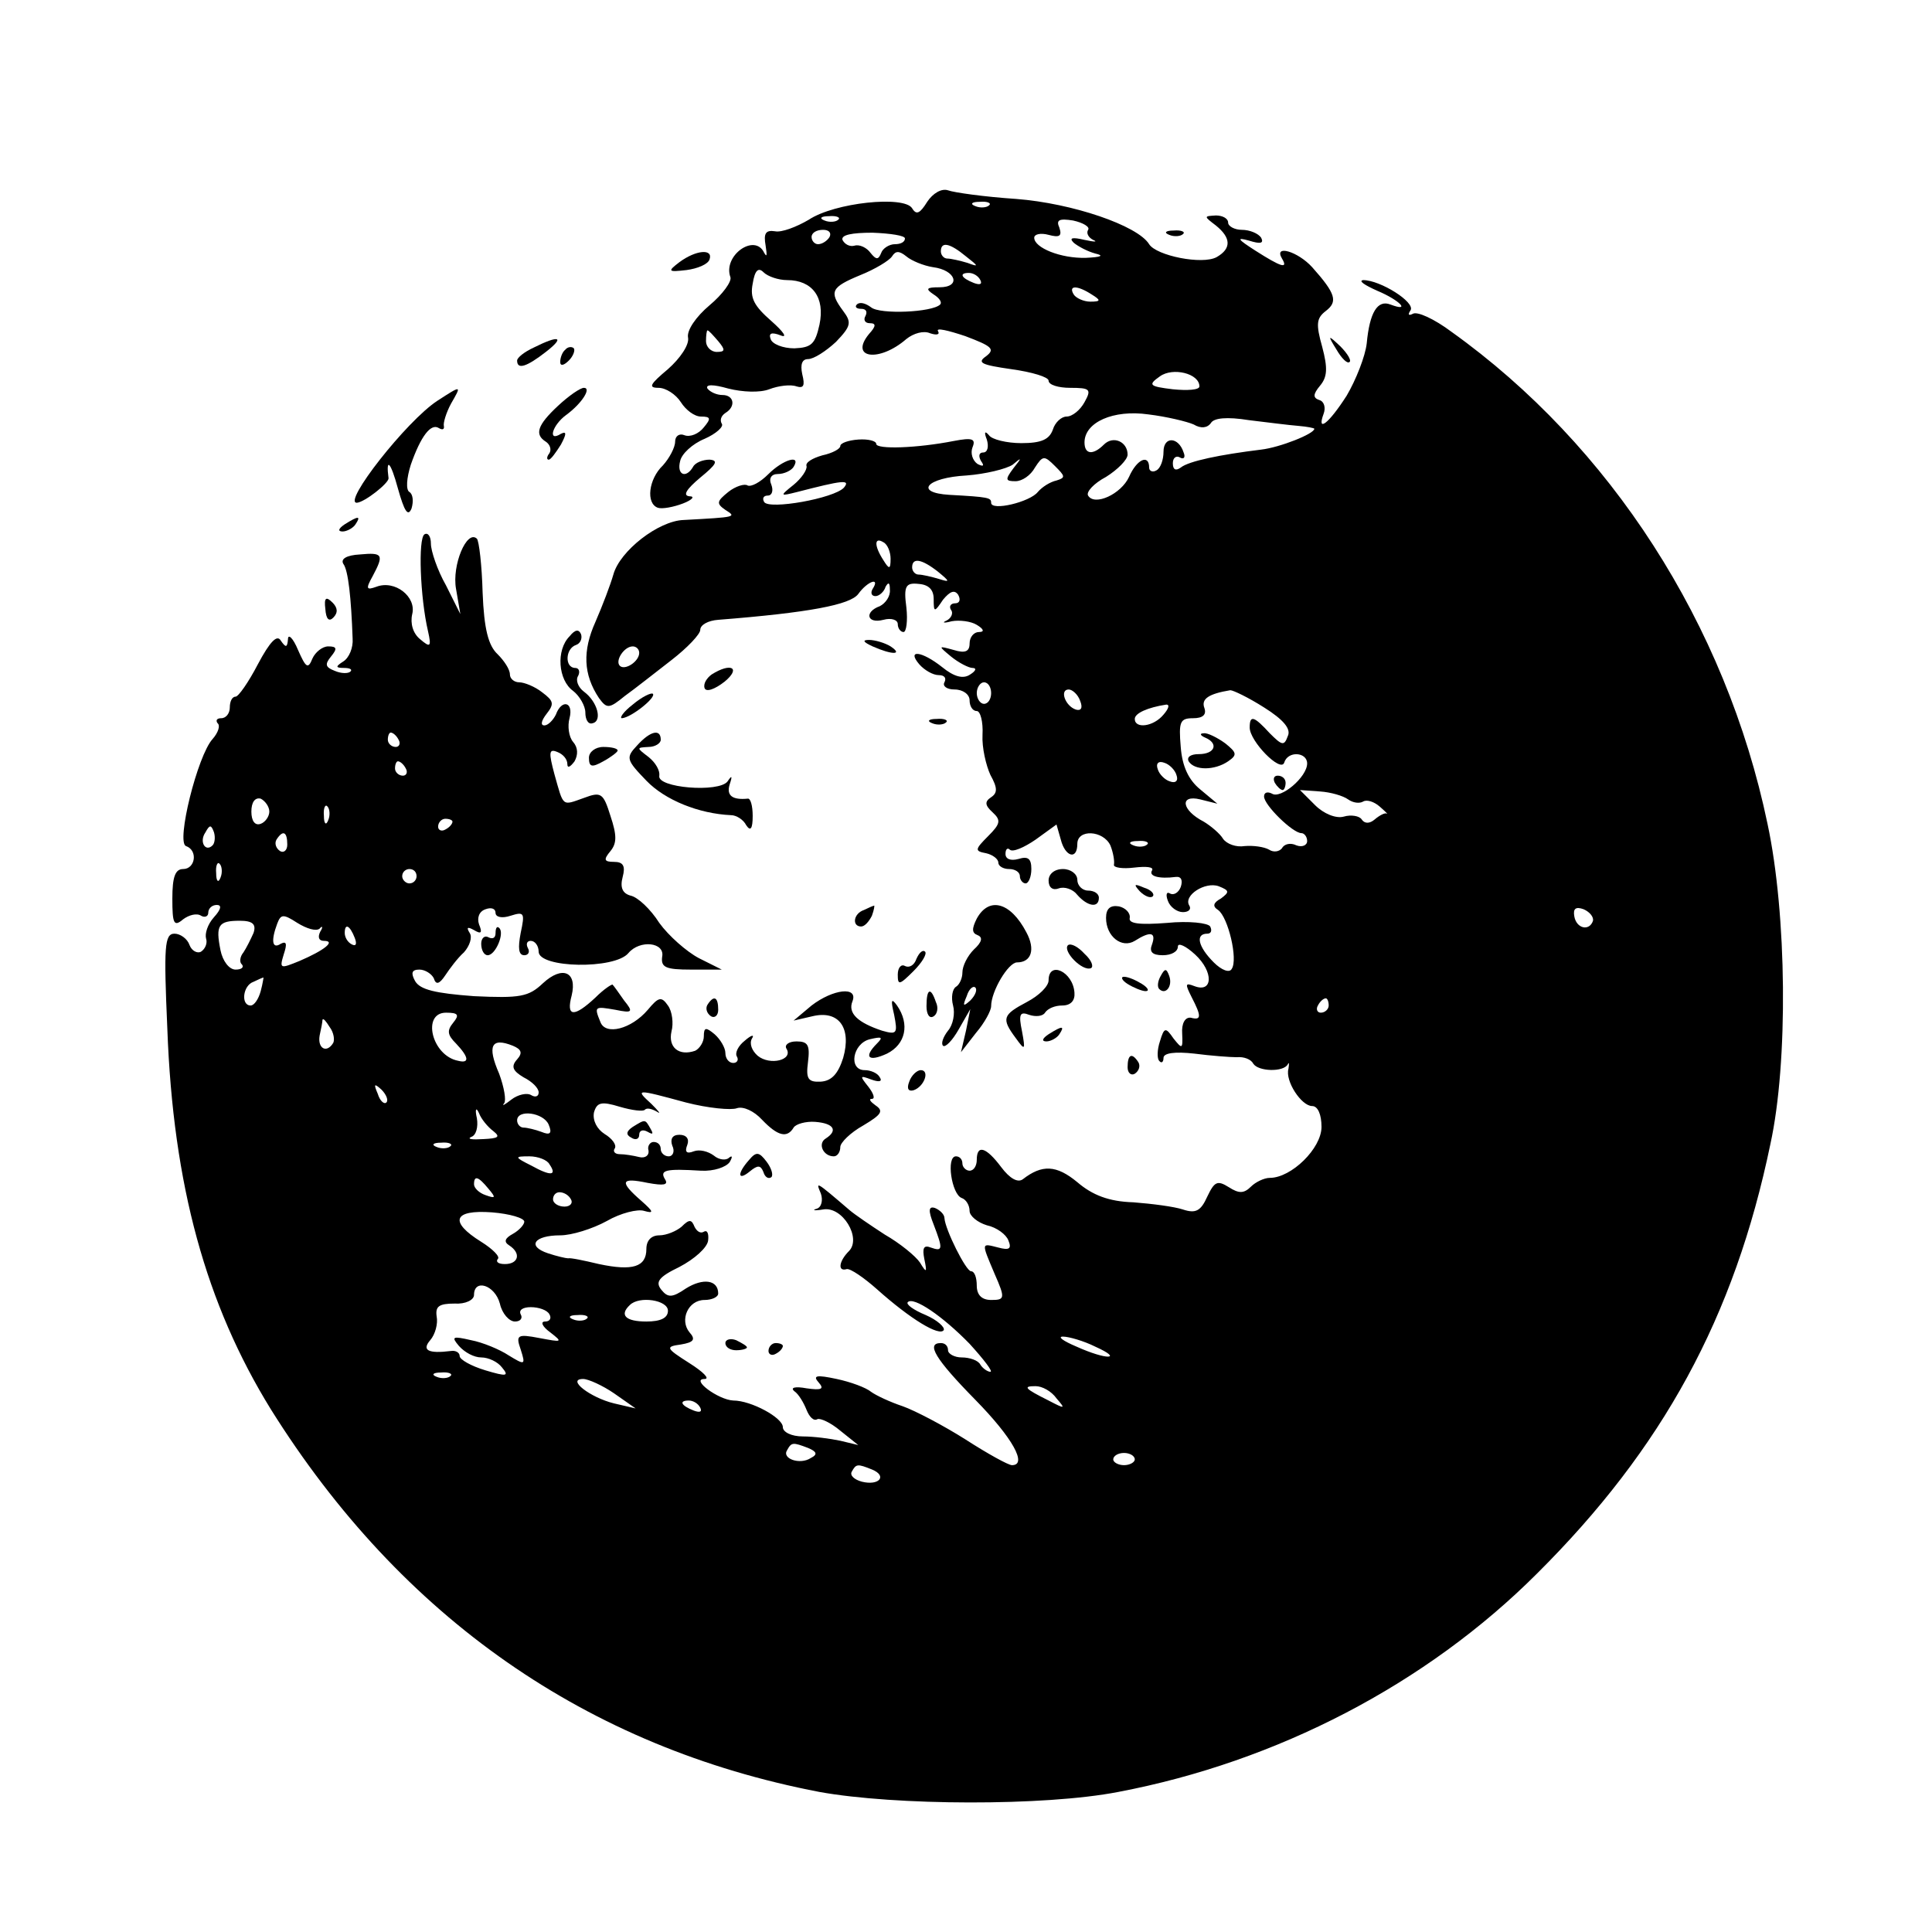 <?xml version="1.0" standalone="no"?>
<!DOCTYPE svg PUBLIC "-//W3C//DTD SVG 20010904//EN"
 "http://www.w3.org/TR/2001/REC-SVG-20010904/DTD/svg10.dtd">
<svg version="1.0" xmlns="http://www.w3.org/2000/svg"
 width="269pt" height="269pt" viewBox="0 0 269 269"
 preserveAspectRatio="xMidYMid meet">
<g transform="translate(0,269) scale(0.1,-0.1)"
fill="#000000" stroke="none">
<path d="M1291 2409 c-10 -16 -15 -19 -21 -9 -11 18 -108 8 -144 -16 -17 -10
-38 -18 -47 -16 -13 2 -16 -3 -13 -20 2 -13 2 -17 -2 -10 -13 28 -58 -4 -47
-34 2 -6 -11 -24 -29 -39 -19 -16 -32 -35 -30 -45 2 -10 -11 -29 -28 -44 -25
-21 -28 -26 -13 -26 10 0 24 -9 31 -20 7 -11 19 -20 28 -20 14 0 14 -3 4 -15
-7 -9 -19 -14 -27 -11 -7 3 -13 -1 -13 -9 0 -8 -8 -23 -17 -33 -20 -19 -24
-53 -7 -59 6 -2 22 1 35 6 13 5 17 10 9 10 -10 1 -4 10 15 26 22 18 26 24 13
25 -9 0 -20 -4 -23 -10 -10 -17 -23 -11 -18 8 2 10 17 24 34 31 16 7 27 17 24
21 -3 5 -1 11 5 15 15 9 12 25 -4 25 -8 0 -17 4 -21 9 -3 6 8 6 29 0 20 -5 44
-6 57 -1 13 5 30 7 38 4 10 -3 12 1 8 17 -3 14 0 21 8 21 8 0 25 11 39 24 21
22 22 27 10 43 -20 27 -17 33 24 50 20 8 40 20 44 26 5 8 10 8 20 0 7 -6 24
-13 37 -15 32 -4 40 -28 9 -28 -18 0 -20 -2 -8 -10 8 -5 12 -11 9 -14 -11 -11
-84 -14 -96 -4 -8 6 -16 8 -20 4 -3 -3 -1 -6 6 -6 7 0 9 -4 6 -10 -3 -5 -1
-10 6 -10 9 0 9 -4 -1 -15 -28 -34 14 -40 52 -7 10 8 24 12 33 8 9 -3 14 -2
11 3 -3 5 14 1 38 -7 37 -14 42 -18 29 -28 -13 -9 -7 -12 35 -18 29 -4 52 -11
52 -16 0 -6 14 -10 30 -10 28 0 30 -2 20 -20 -6 -11 -17 -20 -25 -20 -7 0 -16
-8 -19 -18 -5 -14 -16 -19 -44 -19 -20 0 -41 5 -45 11 -6 7 -7 4 -3 -6 3 -10
1 -18 -5 -18 -6 0 -7 -5 -3 -12 5 -7 3 -8 -5 -4 -7 5 -10 15 -7 23 5 12 0 14
-26 9 -51 -10 -108 -12 -108 -4 0 4 -11 7 -25 6 -14 -1 -25 -5 -25 -9 0 -4
-11 -10 -25 -13 -14 -4 -24 -10 -22 -15 1 -5 -7 -17 -18 -26 -20 -16 -19 -16
5 -10 62 16 75 18 65 6 -14 -15 -104 -31 -111 -20 -3 5 -1 9 5 9 6 0 8 7 5 15
-4 9 0 15 9 15 9 0 19 5 22 10 11 18 -15 10 -35 -10 -12 -12 -24 -18 -29 -16
-4 3 -17 -1 -27 -9 -16 -13 -17 -16 -4 -25 16 -10 15 -10 -58 -14 -35 -1 -89
-43 -98 -76 -4 -14 -15 -43 -25 -66 -18 -40 -17 -73 5 -106 11 -15 14 -15 36
3 14 10 43 33 65 50 22 17 40 36 40 42 0 7 11 13 25 14 127 10 184 21 195 36
13 18 31 24 20 7 -3 -5 -2 -10 4 -10 5 0 12 6 14 13 4 7 6 6 6 -4 1 -9 -6 -19
-14 -23 -22 -8 -18 -25 5 -19 11 3 20 0 20 -6 0 -6 4 -11 8 -11 4 0 6 16 4 34
-4 30 -1 35 17 33 14 -1 21 -8 21 -21 0 -19 1 -19 13 -1 10 12 16 14 21 7 4
-7 2 -12 -4 -12 -6 0 -9 -4 -6 -9 4 -5 0 -12 -6 -15 -7 -3 -4 -4 7 -1 11 2 27
0 35 -5 10 -6 11 -10 3 -10 -7 0 -13 -7 -13 -16 0 -11 -6 -14 -22 -9 -22 6
-22 6 -4 -9 11 -9 25 -16 30 -16 6 0 5 -4 -3 -9 -10 -7 -23 -3 -39 10 -29 23
-50 25 -32 4 7 -8 19 -15 27 -15 8 0 11 -4 8 -10 -3 -5 3 -10 14 -10 12 0 21
-7 21 -15 0 -8 4 -15 10 -15 5 0 9 -15 8 -33 -1 -18 5 -43 11 -56 10 -18 10
-25 1 -31 -9 -6 -9 -11 2 -21 12 -11 11 -16 -6 -33 -19 -19 -19 -21 -3 -24 9
-2 17 -8 17 -13 0 -5 7 -9 15 -9 8 0 15 -4 15 -10 0 -5 4 -10 8 -10 4 0 8 9 8
20 0 15 -5 18 -18 14 -11 -3 -18 0 -18 7 0 7 3 9 6 6 4 -4 20 3 36 14 l29 21
6 -21 c6 -24 23 -29 23 -6 0 21 36 19 46 -2 4 -10 6 -22 5 -27 -1 -4 12 -6 28
-4 17 2 28 1 25 -4 -5 -8 10 -12 33 -9 8 1 10 -5 7 -14 -3 -8 -10 -12 -15 -9
-5 3 -6 -2 -3 -10 3 -9 13 -16 21 -16 8 0 12 4 9 9 -9 14 22 34 41 27 15 -6
15 -8 3 -17 -11 -6 -12 -11 -4 -16 14 -10 28 -69 19 -82 -3 -6 -14 -2 -25 9
-22 22 -26 40 -9 40 5 0 7 4 4 10 -3 5 -30 8 -60 5 -39 -3 -54 -1 -52 7 1 7
-6 14 -15 16 -12 2 -18 -3 -18 -16 0 -26 22 -43 40 -32 22 14 30 12 24 -5 -4
-10 0 -15 15 -15 12 0 21 5 21 12 0 6 11 1 24 -11 26 -24 25 -54 -1 -44 -13 5
-13 3 -4 -15 14 -27 14 -33 -1 -29 -8 1 -13 -8 -12 -22 1 -22 0 -22 -12 -7
-11 16 -13 16 -19 -4 -4 -12 -4 -24 -1 -27 3 -4 6 -2 6 4 0 7 16 9 43 6 23 -3
50 -5 59 -5 10 1 20 -3 23 -9 7 -11 42 -12 48 -1 2 4 2 1 1 -6 -5 -17 18 -52
33 -52 8 0 13 -12 13 -29 0 -30 -42 -71 -72 -71 -8 0 -20 -6 -26 -12 -10 -10
-17 -10 -31 -1 -16 10 -20 8 -30 -13 -9 -20 -16 -24 -34 -18 -12 4 -43 8 -69
10 -34 1 -57 10 -78 28 -29 24 -49 25 -76 4 -7 -5 -18 1 -30 17 -21 28 -34 32
-34 10 0 -8 -4 -15 -10 -15 -5 0 -10 5 -10 10 0 6 -4 10 -9 10 -14 0 -6 -53 8
-58 6 -2 11 -10 11 -18 0 -7 11 -16 24 -20 14 -3 27 -13 30 -21 5 -12 1 -14
-14 -10 -24 6 -24 8 -5 -37 15 -34 14 -36 -5 -36 -13 0 -20 7 -20 20 0 11 -3
20 -8 20 -7 0 -36 58 -37 74 0 5 -6 11 -13 14 -9 3 -10 -3 -2 -23 13 -34 13
-38 -4 -32 -10 4 -12 -1 -9 -16 4 -19 3 -20 -6 -5 -6 9 -28 27 -49 39 -20 13
-42 28 -49 34 -49 42 -47 40 -40 23 3 -9 1 -19 -6 -21 -7 -2 -3 -3 9 -1 27 5
54 -40 36 -58 -14 -14 -16 -29 -3 -25 5 1 24 -12 42 -28 47 -42 87 -66 93 -57
2 4 -9 14 -25 21 -17 7 -28 15 -25 18 8 8 48 -19 86 -58 20 -22 33 -39 29 -39
-4 0 -11 5 -14 10 -3 6 -15 10 -26 10 -10 0 -19 5 -19 10 0 6 -4 10 -10 10
-21 0 -8 -22 48 -79 52 -53 73 -91 51 -91 -5 0 -34 16 -65 36 -30 19 -70 40
-87 46 -18 6 -37 15 -44 20 -7 6 -29 14 -48 18 -28 6 -34 5 -25 -5 8 -9 4 -11
-17 -8 -16 3 -23 1 -17 -4 6 -4 13 -16 17 -26 4 -10 10 -16 15 -13 4 2 19 -5
32 -16 l25 -20 -25 6 c-14 3 -37 6 -52 6 -16 0 -28 6 -28 13 0 13 -44 37 -69
37 -21 1 -60 30 -40 30 8 0 -2 10 -21 22 -33 21 -34 23 -12 26 18 3 21 7 12
17 -14 17 -2 45 21 45 10 0 19 4 19 9 0 19 -21 22 -45 7 -19 -13 -25 -13 -34
-2 -9 11 -4 18 25 32 21 11 39 27 40 37 1 9 -1 15 -6 12 -5 -3 -10 1 -13 7 -4
10 -7 11 -18 0 -7 -6 -21 -12 -31 -12 -11 0 -18 -7 -18 -19 0 -25 -19 -31 -66
-21 -21 5 -40 9 -43 8 -3 0 -16 3 -28 7 -30 10 -19 25 17 25 16 0 45 9 65 20
19 11 43 17 52 14 14 -4 13 -1 -4 14 -31 27 -29 33 9 25 22 -4 29 -3 24 5 -8
13 1 15 50 12 18 -1 35 5 40 12 4 7 4 10 -1 6 -4 -4 -14 -3 -21 3 -8 6 -20 9
-28 6 -10 -4 -13 -1 -9 9 3 8 -1 14 -11 14 -10 0 -13 -6 -10 -15 4 -8 1 -15
-5 -15 -6 0 -11 5 -11 10 0 6 -4 10 -10 10 -5 0 -9 -6 -7 -12 1 -7 -5 -11 -13
-9 -8 2 -20 4 -27 4 -7 0 -10 4 -7 8 3 5 -4 14 -14 20 -11 7 -17 19 -15 30 4
14 10 16 36 8 17 -5 33 -7 35 -4 3 3 10 1 17 -3 6 -4 2 1 -8 11 -23 21 -22 21
48 2 31 -8 63 -11 71 -8 9 3 24 -4 35 -16 22 -23 35 -26 44 -11 3 5 17 9 30 8
26 -2 32 -12 15 -23 -12 -7 -4 -25 11 -25 5 0 9 6 9 13 0 6 14 20 32 30 25 15
29 20 17 28 -7 5 -10 9 -5 9 5 0 2 8 -5 17 -12 15 -12 16 4 10 11 -4 16 -3 12
3 -3 6 -13 10 -21 10 -23 0 -17 37 7 43 17 4 19 3 10 -6 -19 -19 -12 -26 14
-14 26 13 32 41 14 67 -8 11 -9 8 -4 -13 5 -26 4 -28 -17 -22 -33 11 -48 24
-41 41 8 21 -27 17 -57 -6 l-25 -21 26 6 c37 9 55 -16 43 -58 -7 -22 -16 -32
-31 -33 -18 -1 -21 4 -18 27 3 24 0 29 -16 29 -11 0 -17 -5 -14 -10 10 -16
-23 -24 -40 -10 -8 7 -12 17 -8 24 4 6 -1 5 -10 -3 -9 -7 -14 -17 -11 -22 3
-5 0 -9 -5 -9 -6 0 -11 6 -11 14 0 7 -7 19 -15 26 -12 10 -15 10 -15 -3 0 -8
-6 -17 -12 -20 -23 -8 -38 5 -33 27 3 11 1 28 -5 36 -9 13 -13 12 -28 -6 -23
-27 -59 -36 -66 -17 -9 22 -8 22 21 17 24 -5 25 -3 12 13 -7 10 -14 20 -16 22
-1 1 -12 -6 -24 -18 -30 -28 -41 -27 -33 3 8 33 -13 42 -40 17 -20 -19 -32
-21 -96 -18 -54 4 -75 9 -82 21 -6 11 -5 16 6 16 8 0 17 -6 20 -12 3 -10 8 -8
16 4 6 9 17 24 26 32 8 9 12 21 8 27 -5 8 -3 9 6 4 10 -6 12 -4 7 8 -3 9 0 18
9 21 8 3 14 1 14 -5 0 -6 9 -8 21 -4 19 6 20 4 14 -24 -4 -21 -3 -31 5 -31 6
0 8 5 5 10 -3 6 -1 10 4 10 6 0 11 -7 11 -15 0 -23 106 -25 125 -2 16 19 51
15 47 -5 -2 -15 5 -18 40 -18 l43 0 -32 16 c-17 9 -42 31 -55 49 -12 19 -30
36 -40 38 -11 3 -15 11 -11 26 4 15 1 21 -12 21 -14 0 -15 3 -5 15 9 11 9 22
0 49 -10 32 -13 34 -37 25 -31 -11 -28 -13 -41 33 -8 30 -8 36 4 31 8 -3 14
-10 14 -17 0 -6 4 -4 10 4 5 9 5 19 -2 27 -6 7 -8 22 -5 33 6 23 -11 27 -19 5
-4 -8 -11 -15 -16 -15 -6 0 -4 7 3 16 11 14 10 18 -6 30 -10 8 -25 14 -32 14
-7 0 -13 5 -13 11 0 7 -8 19 -17 28 -13 12 -19 35 -21 86 -1 38 -5 72 -8 75
-14 13 -35 -37 -29 -70 l6 -35 -20 40 c-12 21 -21 48 -21 58 0 10 -4 16 -9 13
-9 -6 -6 -88 5 -135 5 -22 3 -23 -11 -11 -10 8 -14 22 -11 35 6 24 -24 48 -50
38 -14 -5 -15 -3 -5 15 16 30 14 33 -18 30 -18 -1 -27 -6 -23 -13 7 -9 11 -48
13 -104 1 -13 -5 -27 -13 -32 -11 -7 -11 -9 1 -9 8 0 12 -2 9 -5 -3 -3 -13 -3
-22 1 -13 5 -14 9 -5 20 9 11 8 14 -4 14 -8 0 -18 -8 -22 -17 -6 -15 -9 -13
-20 12 -7 17 -14 23 -14 15 -1 -12 -3 -12 -10 -2 -5 9 -15 -1 -32 -33 -13 -25
-27 -45 -31 -45 -5 0 -8 -7 -8 -15 0 -8 -5 -15 -12 -15 -6 0 -8 -3 -5 -7 4 -3
1 -13 -7 -22 -21 -23 -51 -144 -37 -149 17 -6 13 -32 -4 -32 -11 0 -15 -11
-15 -41 0 -35 2 -40 15 -29 8 6 19 9 25 5 5 -3 10 -1 10 4 0 6 5 11 12 11 7 0
6 -6 -4 -17 -9 -10 -13 -23 -11 -30 2 -6 -1 -14 -7 -18 -5 -3 -13 1 -16 9 -3
9 -13 16 -21 16 -14 0 -15 -18 -10 -132 8 -219 54 -384 144 -530 182 -291 441
-471 764 -533 105 -19 313 -20 416 0 221 42 429 150 583 304 175 174 275 357
325 598 25 114 23 320 -4 446 -58 278 -219 527 -440 685 -24 18 -48 29 -54 25
-6 -3 -7 -1 -3 5 7 11 -42 42 -66 42 -7 -1 2 -7 20 -15 31 -13 47 -30 18 -19
-18 7 -29 -11 -33 -54 -2 -18 -15 -51 -28 -73 -25 -39 -42 -52 -32 -25 3 8 1
17 -6 19 -9 3 -9 8 1 20 10 12 11 24 3 54 -9 32 -8 40 5 50 17 13 14 24 -19
61 -20 22 -54 32 -42 12 9 -15 -1 -12 -37 11 -25 16 -27 19 -9 14 16 -5 21 -4
17 4 -4 6 -16 11 -27 11 -10 0 -19 5 -19 10 0 6 -8 10 -17 10 -17 -1 -17 -1 0
-14 21 -17 22 -32 1 -44 -20 -11 -84 2 -94 18 -16 26 -107 57 -185 63 -45 3
-87 9 -95 12 -9 3 -21 -4 -29 -16z m86 -5 c-3 -3 -12 -4 -19 -1 -8 3 -5 6 6 6
11 1 17 -2 13 -5z m-210 -20 c-3 -3 -12 -4 -19 -1 -8 3 -5 6 6 6 11 1 17 -2
13 -5z m348 -14 c-3 -5 1 -11 7 -14 7 -3 2 -3 -12 0 -17 4 -22 3 -15 -4 6 -5
19 -12 30 -15 13 -3 8 -5 -13 -6 -35 -1 -72 14 -72 28 0 5 9 7 20 4 15 -4 19
-2 15 10 -5 11 0 13 19 10 14 -3 24 -9 21 -13z m-360 -10 c-3 -5 -10 -10 -16
-10 -5 0 -9 5 -9 10 0 6 7 10 16 10 8 0 12 -4 9 -10z m105 -2 c0 -5 -6 -8 -14
-8 -8 0 -17 -6 -19 -12 -4 -10 -7 -10 -15 0 -5 7 -15 12 -22 10 -7 -2 -14 2
-17 8 -2 7 13 10 42 10 25 -1 45 -4 45 -8z m85 -25 c18 -14 18 -15 2 -9 -10 3
-23 6 -28 6 -5 0 -9 5 -9 10 0 14 12 12 35 -7z m-249 -33 c35 0 53 -24 45 -62
-6 -27 -11 -32 -35 -33 -16 0 -31 6 -33 13 -3 8 1 10 14 5 10 -4 4 5 -13 20
-24 21 -30 32 -26 52 3 19 8 23 15 16 6 -6 21 -11 33 -11z m269 0 c3 -6 -1 -7
-9 -4 -18 7 -21 14 -7 14 6 0 13 -4 16 -10z m155 -20 c13 -8 13 -10 -2 -10 -9
0 -20 5 -23 10 -8 13 5 13 25 0z m-520 -65 c10 -12 10 -15 -2 -15 -8 0 -15 7
-15 15 0 8 1 15 2 15 2 0 8 -7 15 -15z m670 -63 c0 -5 -17 -6 -37 -4 -33 4
-35 6 -18 18 18 13 55 4 55 -14z m-8 -53 c10 -6 19 -5 24 2 4 7 22 9 53 4 25
-3 56 -7 69 -8 12 -1 22 -3 22 -4 0 -7 -48 -26 -74 -29 -57 -7 -101 -16 -112
-25 -7 -5 -11 -3 -11 6 0 8 5 11 10 8 5 -3 8 0 5 7 -7 22 -28 23 -28 1 0 -11
-4 -23 -10 -26 -5 -3 -10 -1 -10 4 0 19 -17 12 -28 -13 -11 -24 -48 -41 -57
-26 -3 5 8 17 25 26 16 10 30 24 30 31 0 18 -20 27 -33 14 -15 -15 -27 -14
-27 3 0 28 40 46 89 39 25 -3 54 -10 63 -14z m-191 -78 c-9 -2 -20 -9 -26 -16
-11 -14 -65 -27 -65 -15 0 7 -3 8 -58 11 -50 3 -32 24 24 27 26 2 55 9 64 15
13 11 13 10 1 -5 -12 -16 -11 -18 3 -18 9 0 21 8 27 19 11 17 13 17 28 2 14
-14 15 -16 2 -20z m-231 -109 c0 -15 -2 -15 -10 -2 -13 20 -13 33 0 25 6 -3
10 -14 10 -23z m66 -18 c17 -14 17 -15 1 -10 -10 3 -23 6 -28 6 -5 0 -9 5 -9
10 0 14 13 12 36 -6z m-416 -113 c0 -12 -20 -25 -27 -18 -7 7 6 27 18 27 5 0
9 -4 9 -9z m490 -56 c0 -8 -4 -15 -10 -15 -5 0 -10 7 -10 15 0 8 5 15 10 15 6
0 10 -7 10 -15z m124 -11 c4 -10 1 -14 -6 -12 -15 5 -23 28 -10 28 5 0 13 -7
16 -16z m256 -9 c27 -17 38 -30 33 -40 -5 -14 -8 -13 -25 4 -22 24 -28 26 -28
8 0 -19 43 -63 48 -49 5 17 32 15 32 -1 0 -19 -37 -50 -49 -42 -6 3 -11 2 -11
-4 0 -12 40 -51 52 -51 4 0 8 -5 8 -11 0 -6 -7 -9 -15 -6 -8 4 -17 2 -20 -4
-4 -5 -12 -6 -18 -2 -7 4 -22 6 -34 5 -12 -2 -25 3 -30 10 -4 7 -17 18 -27 24
-31 16 -34 38 -5 31 l24 -6 -24 20 c-16 13 -25 32 -27 59 -3 35 -1 40 17 40
14 0 19 5 16 14 -5 13 6 20 36 25 4 0 25 -10 47 -24z m-140 -10 c-14 -17 -40
-20 -40 -6 0 8 18 16 44 20 5 0 3 -6 -4 -14z m-1065 -35 c3 -5 1 -10 -4 -10
-6 0 -11 5 -11 10 0 6 2 10 4 10 3 0 8 -4 11 -10z m10 -40 c3 -5 1 -10 -4 -10
-6 0 -11 5 -11 10 0 6 2 10 4 10 3 0 8 -4 11 -10z m1073 -9 c3 -8 -1 -12 -9
-9 -7 2 -15 10 -17 17 -3 8 1 12 9 9 7 -2 15 -10 17 -17z m239 -34 c7 -5 16
-6 21 -3 5 3 15 0 23 -7 8 -7 12 -11 10 -10 -2 2 -10 -2 -17 -8 -7 -6 -14 -6
-18 0 -3 5 -15 7 -25 4 -11 -3 -28 4 -40 16 l-21 21 28 -2 c15 -1 32 -6 39
-11z m-1502 -17 c0 -7 -6 -15 -12 -17 -8 -3 -13 4 -13 17 0 13 5 20 13 18 6
-3 12 -11 12 -18z m82 -12 c-3 -8 -6 -5 -6 6 -1 11 2 17 5 13 3 -3 4 -12 1
-19z m173 -2 c0 -3 -4 -8 -10 -11 -5 -3 -10 -1 -10 4 0 6 5 11 10 11 6 0 10
-2 10 -4z m-334 -33 c-10 -10 -19 5 -10 18 6 11 8 11 12 0 2 -7 1 -15 -2 -18z
m104 1 c0 -8 -5 -12 -10 -9 -6 4 -8 11 -5 16 9 14 15 11 15 -7z m1197 0 c-3
-3 -12 -4 -19 -1 -8 3 -5 6 6 6 11 1 17 -2 13 -5z m-1290 -46 c-3 -8 -6 -5 -6
6 -1 11 2 17 5 13 3 -3 4 -12 1 -19z m273 2 c0 -5 -4 -10 -10 -10 -5 0 -10 5
-10 10 0 6 5 10 10 10 6 0 10 -4 10 -10z m1638 -62 c-5 -15 -23 -11 -26 6 -2
11 2 14 13 10 9 -4 14 -11 13 -16z m-1773 -11 c4 5 5 2 1 -4 -4 -8 -2 -13 5
-13 17 0 1 -13 -34 -28 -27 -11 -28 -11 -22 9 5 15 4 19 -4 15 -12 -8 -14 4
-5 28 5 13 8 14 28 1 13 -8 26 -12 31 -8z m-92 -6 c-4 -9 -10 -21 -14 -27 -5
-6 -6 -14 -2 -17 3 -4 -1 -7 -9 -7 -9 0 -18 12 -21 27 -7 35 -3 41 27 41 18 0
23 -5 19 -17z m141 -7 c3 -8 2 -12 -4 -9 -6 3 -10 10 -10 16 0 14 7 11 14 -7z
m-131 -74 c-3 -11 -9 -20 -14 -20 -14 0 -11 28 4 33 6 3 13 6 14 6 0 1 -1 -8
-4 -19z m1487 -20 c0 -5 -5 -10 -11 -10 -5 0 -7 5 -4 10 3 6 8 10 11 10 2 0 4
-4 4 -10z m-1219 -24 c-9 -11 -8 -17 4 -29 18 -19 19 -28 3 -24 -37 7 -51 67
-17 67 17 0 19 -3 10 -14z m-167 -28 c-9 -15 -22 -8 -19 10 2 9 4 19 4 22 1 3
5 -2 10 -10 6 -8 7 -18 5 -22z m250 -4 c12 -5 14 -10 6 -19 -9 -10 -6 -16 9
-25 12 -6 21 -15 21 -21 0 -6 -5 -7 -10 -4 -6 4 -19 1 -28 -6 -9 -7 -14 -10
-10 -5 3 4 0 22 -7 41 -17 39 -11 51 19 39z m-176 -79 c-3 -3 -9 2 -12 12 -6
14 -5 15 5 6 7 -7 10 -15 7 -18z m149 -40 c10 -8 7 -10 -14 -11 -16 -1 -23 0
-17 3 7 2 10 14 8 26 -3 13 -1 16 3 7 3 -8 12 -19 20 -25z m77 9 c5 -12 2 -15
-10 -10 -8 3 -20 6 -25 6 -5 0 -9 5 -9 10 0 16 37 11 44 -6z m-137 -30 c-3 -3
-12 -4 -19 -1 -8 3 -5 6 6 6 11 1 17 -2 13 -5z m138 -25 c11 -16 2 -17 -25 -2
-24 12 -24 13 -3 13 12 0 25 -5 28 -11z m-85 -34 c11 -13 10 -14 -4 -9 -9 3
-16 10 -16 15 0 13 6 11 20 -6z m115 -15 c3 -5 -1 -10 -9 -10 -9 0 -16 5 -16
10 0 6 4 10 9 10 6 0 13 -4 16 -10z m-65 -31 c0 -4 -7 -12 -16 -17 -11 -6 -13
-11 -5 -16 17 -11 13 -26 -6 -26 -9 0 -13 3 -10 7 4 3 -7 14 -23 24 -45 28
-39 45 15 41 25 -2 45 -8 45 -13z m-34 -114 c3 -14 13 -25 21 -25 8 0 11 5 8
10 -3 6 3 10 14 10 11 0 23 -4 26 -10 3 -5 1 -10 -6 -10 -7 0 -4 -7 7 -15 18
-14 17 -14 -15 -8 -31 6 -33 4 -26 -16 7 -22 6 -22 -17 -8 -12 8 -36 18 -52
21 -26 6 -28 5 -17 -8 8 -9 21 -16 31 -16 10 0 23 -6 29 -14 10 -12 7 -13 -23
-4 -20 6 -36 15 -36 20 0 5 -6 8 -12 7 -32 -4 -41 1 -29 15 7 8 11 23 9 33 -2
14 3 18 25 18 15 -1 27 5 27 12 0 23 29 14 36 -12z m234 -10 c0 -10 -10 -15
-30 -15 -29 0 -38 9 -23 23 13 13 53 7 53 -8z m-113 -11 c-3 -3 -12 -4 -19 -1
-8 3 -5 6 6 6 11 1 17 -2 13 -5z m708 -39 c40 -18 16 -19 -26 0 -19 8 -27 14
-19 14 8 0 29 -6 45 -14z m-898 -41 c-3 -3 -12 -4 -19 -1 -8 3 -5 6 6 6 11 1
17 -2 13 -5z m228 -24 l30 -21 -30 7 c-33 8 -67 34 -43 34 7 0 27 -9 43 -20z
m616 -7 c13 -15 12 -15 -11 -3 -34 17 -36 20 -18 20 9 0 22 -7 29 -17z m-496
-13 c3 -6 -1 -7 -9 -4 -18 7 -21 14 -7 14 6 0 13 -4 16 -10z m150 -56 c12 -5
14 -9 4 -14 -15 -10 -41 -1 -33 11 6 11 8 11 29 3z m455 -16 c0 -4 -7 -8 -15
-8 -8 0 -15 4 -15 8 0 5 7 9 15 9 8 0 15 -4 15 -9z m-366 -14 c22 -9 10 -23
-14 -17 -11 3 -17 9 -14 14 6 11 8 11 28 3z"/>
<path d="M1678 1663 c19 -8 14 -23 -9 -23 -11 0 -17 -4 -14 -10 8 -13 36 -13
55 0 13 9 12 12 -4 25 -11 8 -25 15 -30 14 -6 0 -5 -3 2 -6z"/>
<path d="M1775 1600 c3 -5 8 -10 11 -10 2 0 4 5 4 10 0 6 -5 10 -11 10 -5 0
-7 -4 -4 -10z"/>
<path d="M1628 2363 c7 -3 16 -2 19 1 4 3 -2 6 -13 5 -11 0 -14 -3 -6 -6z"/>
<path d="M946 2325 c-17 -13 -16 -14 10 -11 15 2 30 8 32 15 5 15 -19 13 -42
-4z"/>
<path d="M743 2206 c-13 -6 -23 -14 -23 -18 0 -13 13 -9 40 12 27 21 19 24
-17 6z"/>
<path d="M1861 2203 c7 -12 15 -20 18 -17 3 2 -3 12 -13 22 -17 16 -18 16 -5
-5z"/>
<path d="M787 2203 c-4 -3 -7 -11 -7 -17 0 -6 5 -5 12 2 6 6 9 14 7 17 -3 3
-9 2 -12 -2z"/>
<path d="M609 2132 c-43 -28 -133 -143 -112 -142 11 1 44 27 44 34 -4 30 3 23
13 -14 9 -32 14 -40 19 -28 3 10 2 20 -3 23 -5 3 -4 19 2 38 14 40 28 58 39
51 5 -3 8 -2 7 3 -1 4 3 18 10 31 15 26 15 26 -19 4z"/>
<path d="M777 2125 c-29 -27 -33 -40 -17 -50 6 -4 8 -11 5 -16 -4 -5 -4 -9 -1
-9 3 0 10 10 17 21 8 15 8 19 0 15 -19 -12 -12 12 7 26 22 16 36 38 25 38 -5
0 -21 -11 -36 -25z"/>
<path d="M480 1960 c-9 -6 -10 -10 -3 -10 6 0 15 5 18 10 8 12 4 12 -15 0z"/>
<path d="M453 1842 c1 -14 5 -18 11 -12 7 7 6 14 -1 21 -9 9 -12 7 -10 -9z"/>
<path d="M793 1804 c-19 -19 -16 -61 5 -76 9 -7 17 -21 17 -30 0 -10 4 -17 10
-15 14 3 7 30 -12 44 -8 6 -12 16 -8 22 3 6 1 11 -4 11 -15 0 -14 27 1 32 6 2
9 9 7 15 -3 7 -8 7 -16 -3z"/>
<path d="M1215 1790 c27 -12 43 -12 25 0 -8 5 -22 9 -30 9 -10 0 -8 -3 5 -9z"/>
<path d="M991 1751 c-7 -5 -12 -13 -10 -19 2 -6 14 -2 28 9 23 19 9 27 -18 10z"/>
<path d="M881 1709 c-13 -10 -19 -19 -15 -19 13 1 48 29 43 34 -2 2 -15 -4
-28 -15z"/>
<path d="M1298 1683 c7 -3 16 -2 19 1 4 3 -2 6 -13 5 -11 0 -14 -3 -6 -6z"/>
<path d="M887 1652 c-16 -17 -15 -20 13 -49 26 -27 73 -46 118 -48 7 0 17 -6
21 -14 6 -9 9 -5 9 13 0 14 -3 25 -7 24 -21 -2 -30 4 -25 20 4 12 3 13 -3 4
-12 -16 -99 -9 -95 8 1 7 -5 18 -15 26 -17 13 -17 13 0 14 9 0 17 5 17 10 0
16 -15 12 -33 -8z"/>
<path d="M820 1635 c0 -13 4 -14 20 -5 11 6 20 13 20 15 0 3 -9 5 -20 5 -11 0
-20 -7 -20 -15z"/>
<path d="M1460 1464 c0 -10 6 -14 14 -11 8 3 20 -1 26 -9 14 -16 30 -19 30 -4
0 6 -7 10 -15 10 -8 0 -15 7 -15 15 0 8 -9 15 -20 15 -12 0 -20 -7 -20 -16z"/>
<path d="M1587 1449 c7 -7 15 -10 18 -7 3 3 -2 9 -12 12 -14 6 -15 5 -6 -5z"/>
<path d="M1203 1423 c-15 -5 -17 -23 -4 -23 5 0 11 7 15 15 3 8 4 15 3 14 -1
0 -8 -3 -14 -6z"/>
<path d="M1360 1411 c-7 -14 -7 -20 1 -23 8 -3 6 -10 -5 -20 -9 -9 -16 -23
-16 -32 0 -8 -4 -17 -9 -20 -5 -3 -7 -15 -4 -26 3 -11 0 -27 -7 -35 -7 -9 -10
-18 -7 -21 3 -3 13 7 22 23 l16 28 -6 -30 -7 -30 21 27 c12 14 21 31 21 37 0
21 24 61 36 61 20 0 26 18 13 42 -22 42 -52 50 -69 19z m-9 -114 c-10 -9 -11
-8 -5 6 3 10 9 15 12 12 3 -3 0 -11 -7 -18z"/>
<path d="M690 1391 c0 -7 -4 -9 -10 -6 -5 3 -10 -1 -10 -9 0 -9 4 -16 9 -16
11 0 24 31 16 38 -3 3 -5 0 -5 -7z"/>
<path d="M1487 1374 c-8 -8 20 -37 32 -32 4 2 1 11 -9 20 -9 10 -19 15 -23 12z"/>
<path d="M1276 1355 c-3 -9 -10 -13 -16 -10 -5 3 -10 -2 -10 -12 0 -15 2 -15
22 5 12 12 19 24 16 27 -3 3 -8 -1 -12 -10z"/>
<path d="M1460 1325 c0 -8 -13 -21 -30 -30 -34 -18 -36 -23 -16 -50 13 -18 14
-18 9 9 -5 24 -3 28 10 23 9 -3 19 -2 22 3 4 6 14 10 24 10 12 0 18 7 17 18
-2 29 -36 45 -36 17z"/>
<path d="M1616 1331 c-4 -7 -5 -15 -2 -18 9 -9 19 4 14 18 -4 11 -6 11 -12 0z"/>
<path d="M1570 1320 c8 -5 20 -10 25 -10 6 0 3 5 -5 10 -8 5 -19 10 -25 10 -5
0 -3 -5 5 -10z"/>
<path d="M1290 1289 c0 -11 4 -18 10 -14 5 3 7 12 3 20 -7 21 -13 19 -13 -6z"/>
<path d="M985 1291 c-3 -5 -1 -12 5 -16 5 -3 10 1 10 9 0 18 -6 21 -15 7z"/>
<path d="M1460 1250 c-9 -6 -10 -10 -3 -10 6 0 15 5 18 10 8 12 4 12 -15 0z"/>
<path d="M1570 1204 c0 -8 5 -12 10 -9 6 4 8 11 5 16 -9 14 -15 11 -15 -7z"/>
<path d="M1266 1184 c-4 -10 -1 -14 6 -12 15 5 23 28 10 28 -5 0 -13 -7 -16
-16z"/>
<path d="M881 1121 c-9 -6 -10 -11 -2 -15 6 -4 11 -2 11 4 0 6 5 8 12 4 7 -4
8 -3 4 4 -8 14 -7 14 -25 3z"/>
<path d="M1043 1075 c-17 -19 -16 -30 1 -16 11 9 15 9 19 -1 2 -7 7 -10 11 -7
3 3 0 13 -7 22 -10 13 -14 14 -24 2z"/>
<path d="M1010 820 c0 -6 7 -10 15 -10 8 0 15 2 15 4 0 2 -7 6 -15 10 -8 3
-15 1 -15 -4z"/>
<path d="M1070 809 c0 -5 5 -7 10 -4 6 3 10 8 10 11 0 2 -4 4 -10 4 -5 0 -10
-5 -10 -11z"/>
</g>
</svg>
